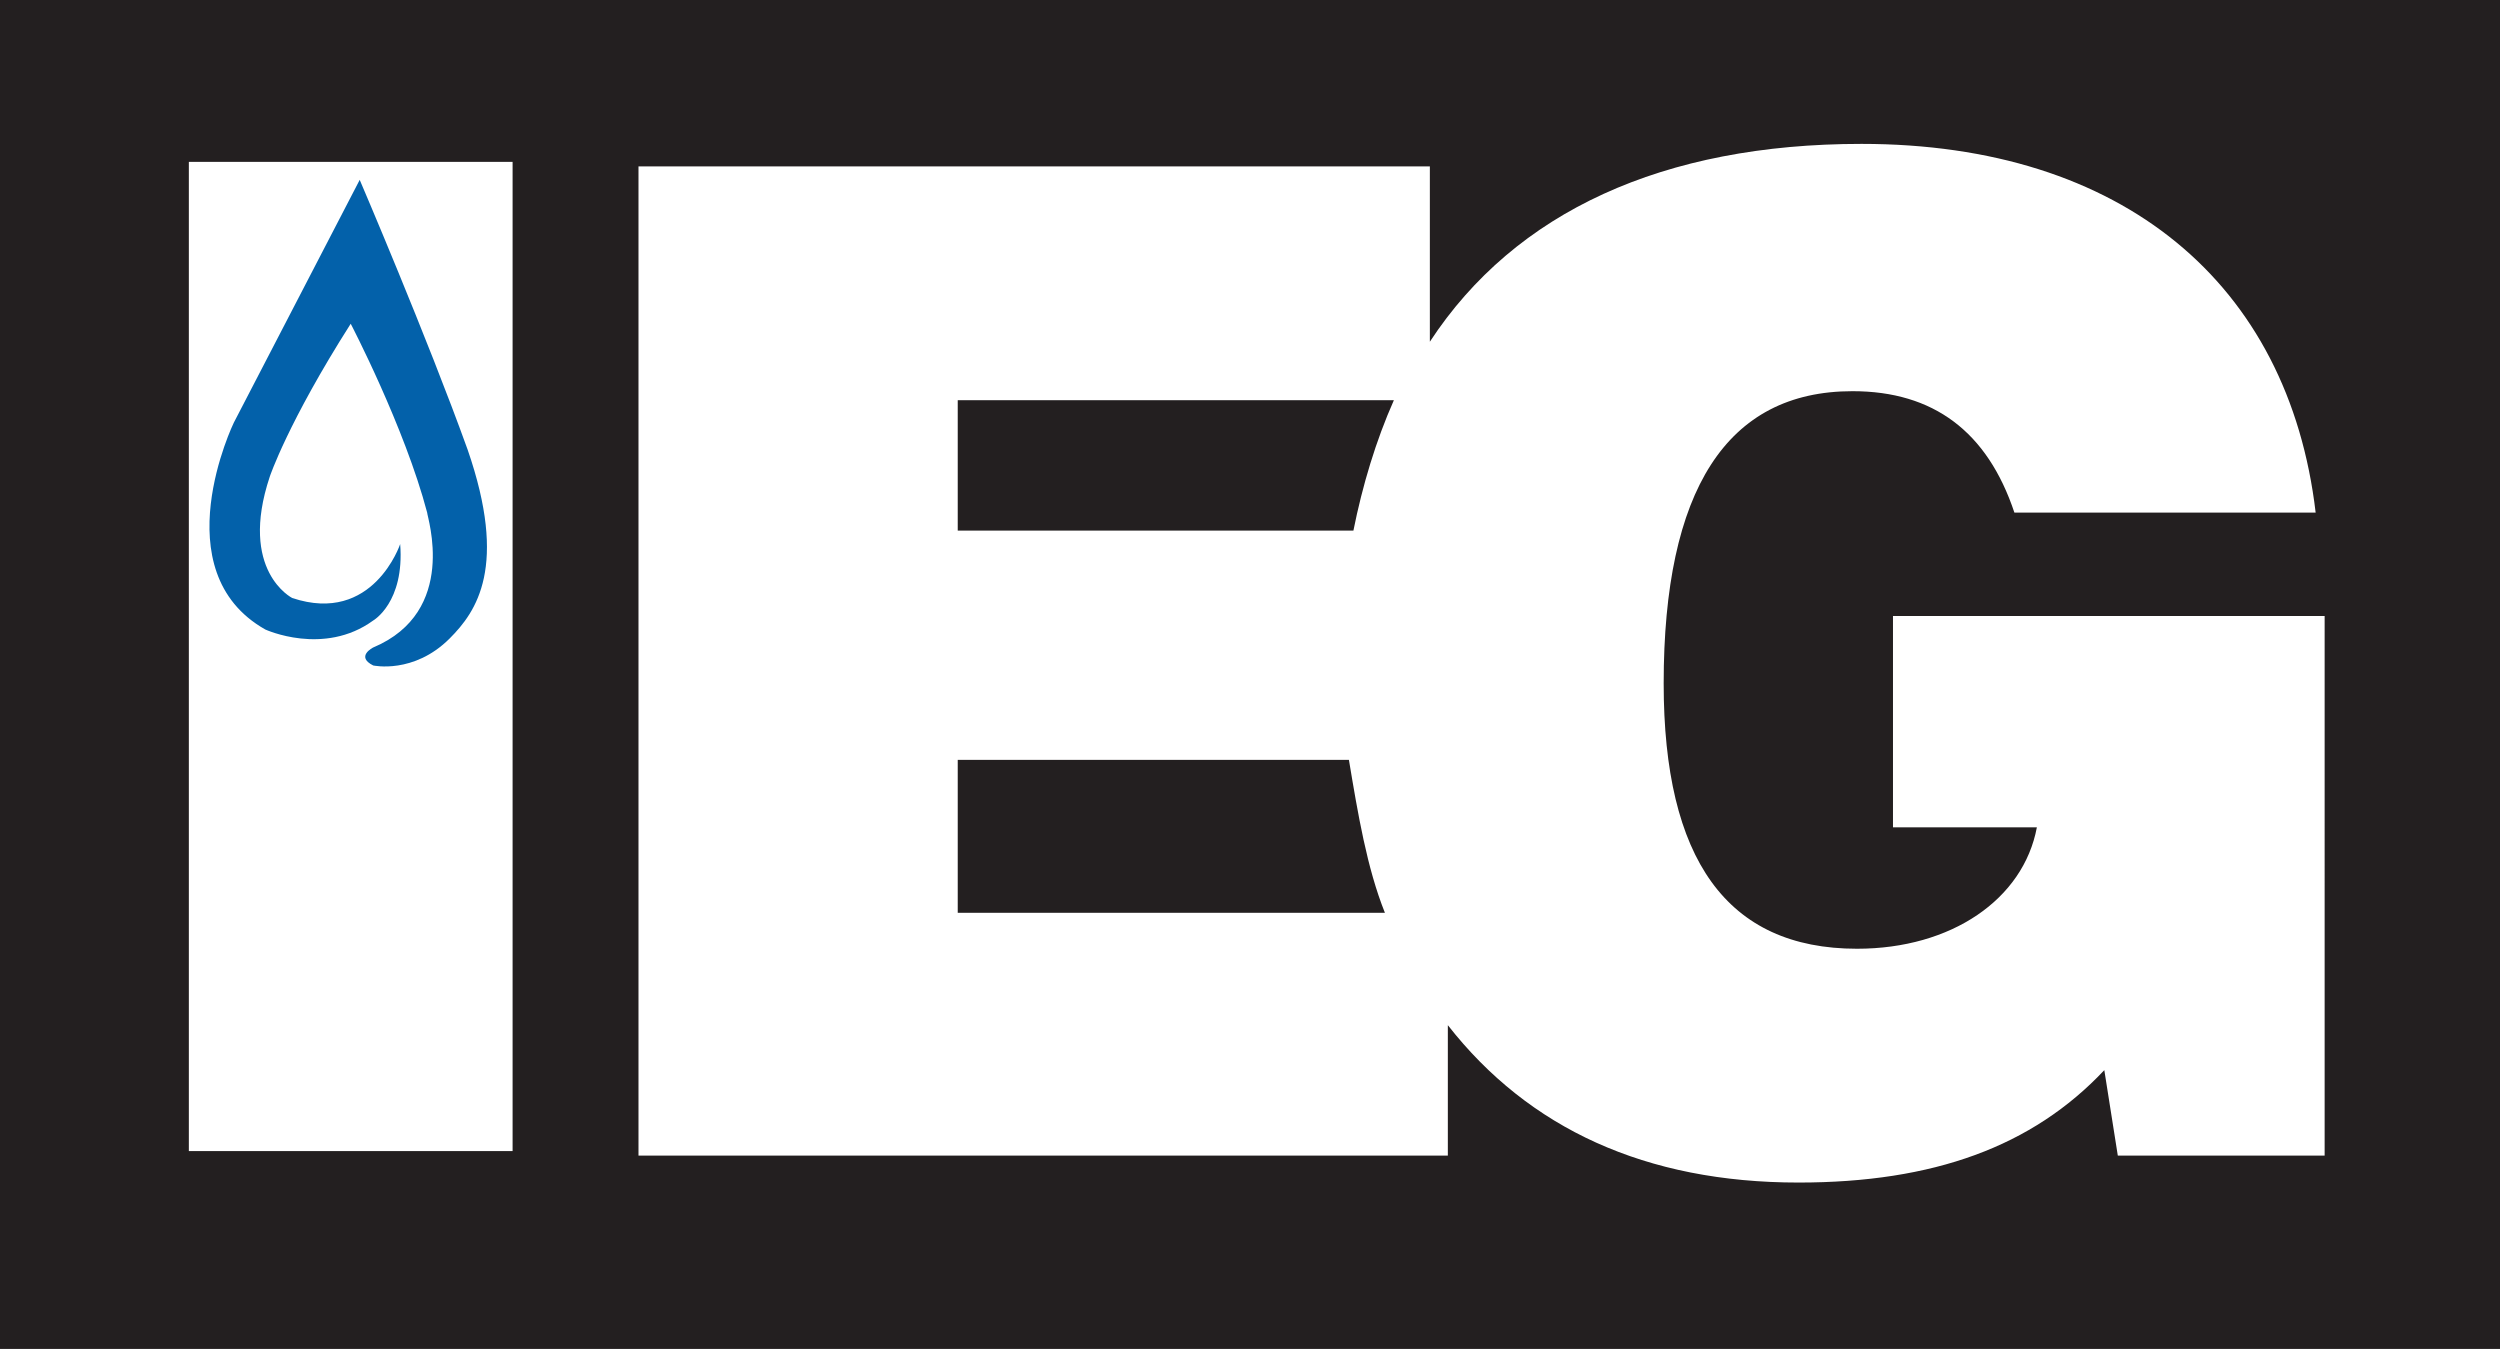 <?xml version="1.0" encoding="utf-8"?>
<!-- Generator: Adobe Illustrator 18.1.1, SVG Export Plug-In . SVG Version: 6.00 Build 0)  -->
<svg version="1.1" id="Layer_1" xmlns="http://www.w3.org/2000/svg" xmlns:xlink="http://www.w3.org/1999/xlink" x="0px" y="0px"
	 viewBox="0 0 55.6 30" style="enable-background:new 0 0 55.6 30;" xml:space="preserve">
<style type="text/css">
	.st0{fill:#231F20;}
	.st1{fill:#FFFFFF;}
	.st2{fill:#0361AA;}
</style>
<rect x="0" y="0" class="st0" width="55.6" height="30"/>
<rect x="4.2" y="3.6" class="st1" width="7.2" height="22"/>
<g>
	<path class="st1" d="M21.3,20.3v-3.4H30c0.2,1.2,0.4,2.4,0.8,3.4H21.3z M21.3,8.9H31c-0.4,0.9-0.7,1.9-0.9,2.9h-8.8V8.9z
		 M42.1,13.7v4.7h3.2c-0.3,1.6-1.9,2.7-4,2.7c-2.9,0-4.3-2-4.3-5.9c0-4.3,1.4-6.5,4.2-6.5c1.8,0,3,0.9,3.6,2.7h6.7
		c-0.6-5.1-4.3-8.2-10.1-8.2c-4.4,0-7.7,1.5-9.6,4.4V3.7H14.2v22h18v-2.9c1.8,2.3,4.4,3.5,7.8,3.5c3,0,5.2-0.8,6.8-2.5l0.3,1.9h4.6
		V13.7H42.1z"/>
	<path class="st2" d="M8.3,14.4c0,0-0.4,0.2,0,0.4c0,0,0.9,0.2,1.7-0.6c0.6-0.6,1.3-1.6,0.4-4.2c-0.9-2.5-2.4-6-2.4-6L5.2,9.4
		c0,0-1.6,3.3,0.7,4.6c0,0,1.3,0.6,2.4-0.2c0,0,0.7-0.4,0.6-1.7c0,0-0.6,1.8-2.4,1.2c0,0-1.2-0.6-0.5-2.7c0,0,0.4-1.2,1.8-3.4
		c0,0,1.2,2.3,1.7,4.2C9.5,11.5,10.2,13.6,8.3,14.4"/>
</g>
</svg>
